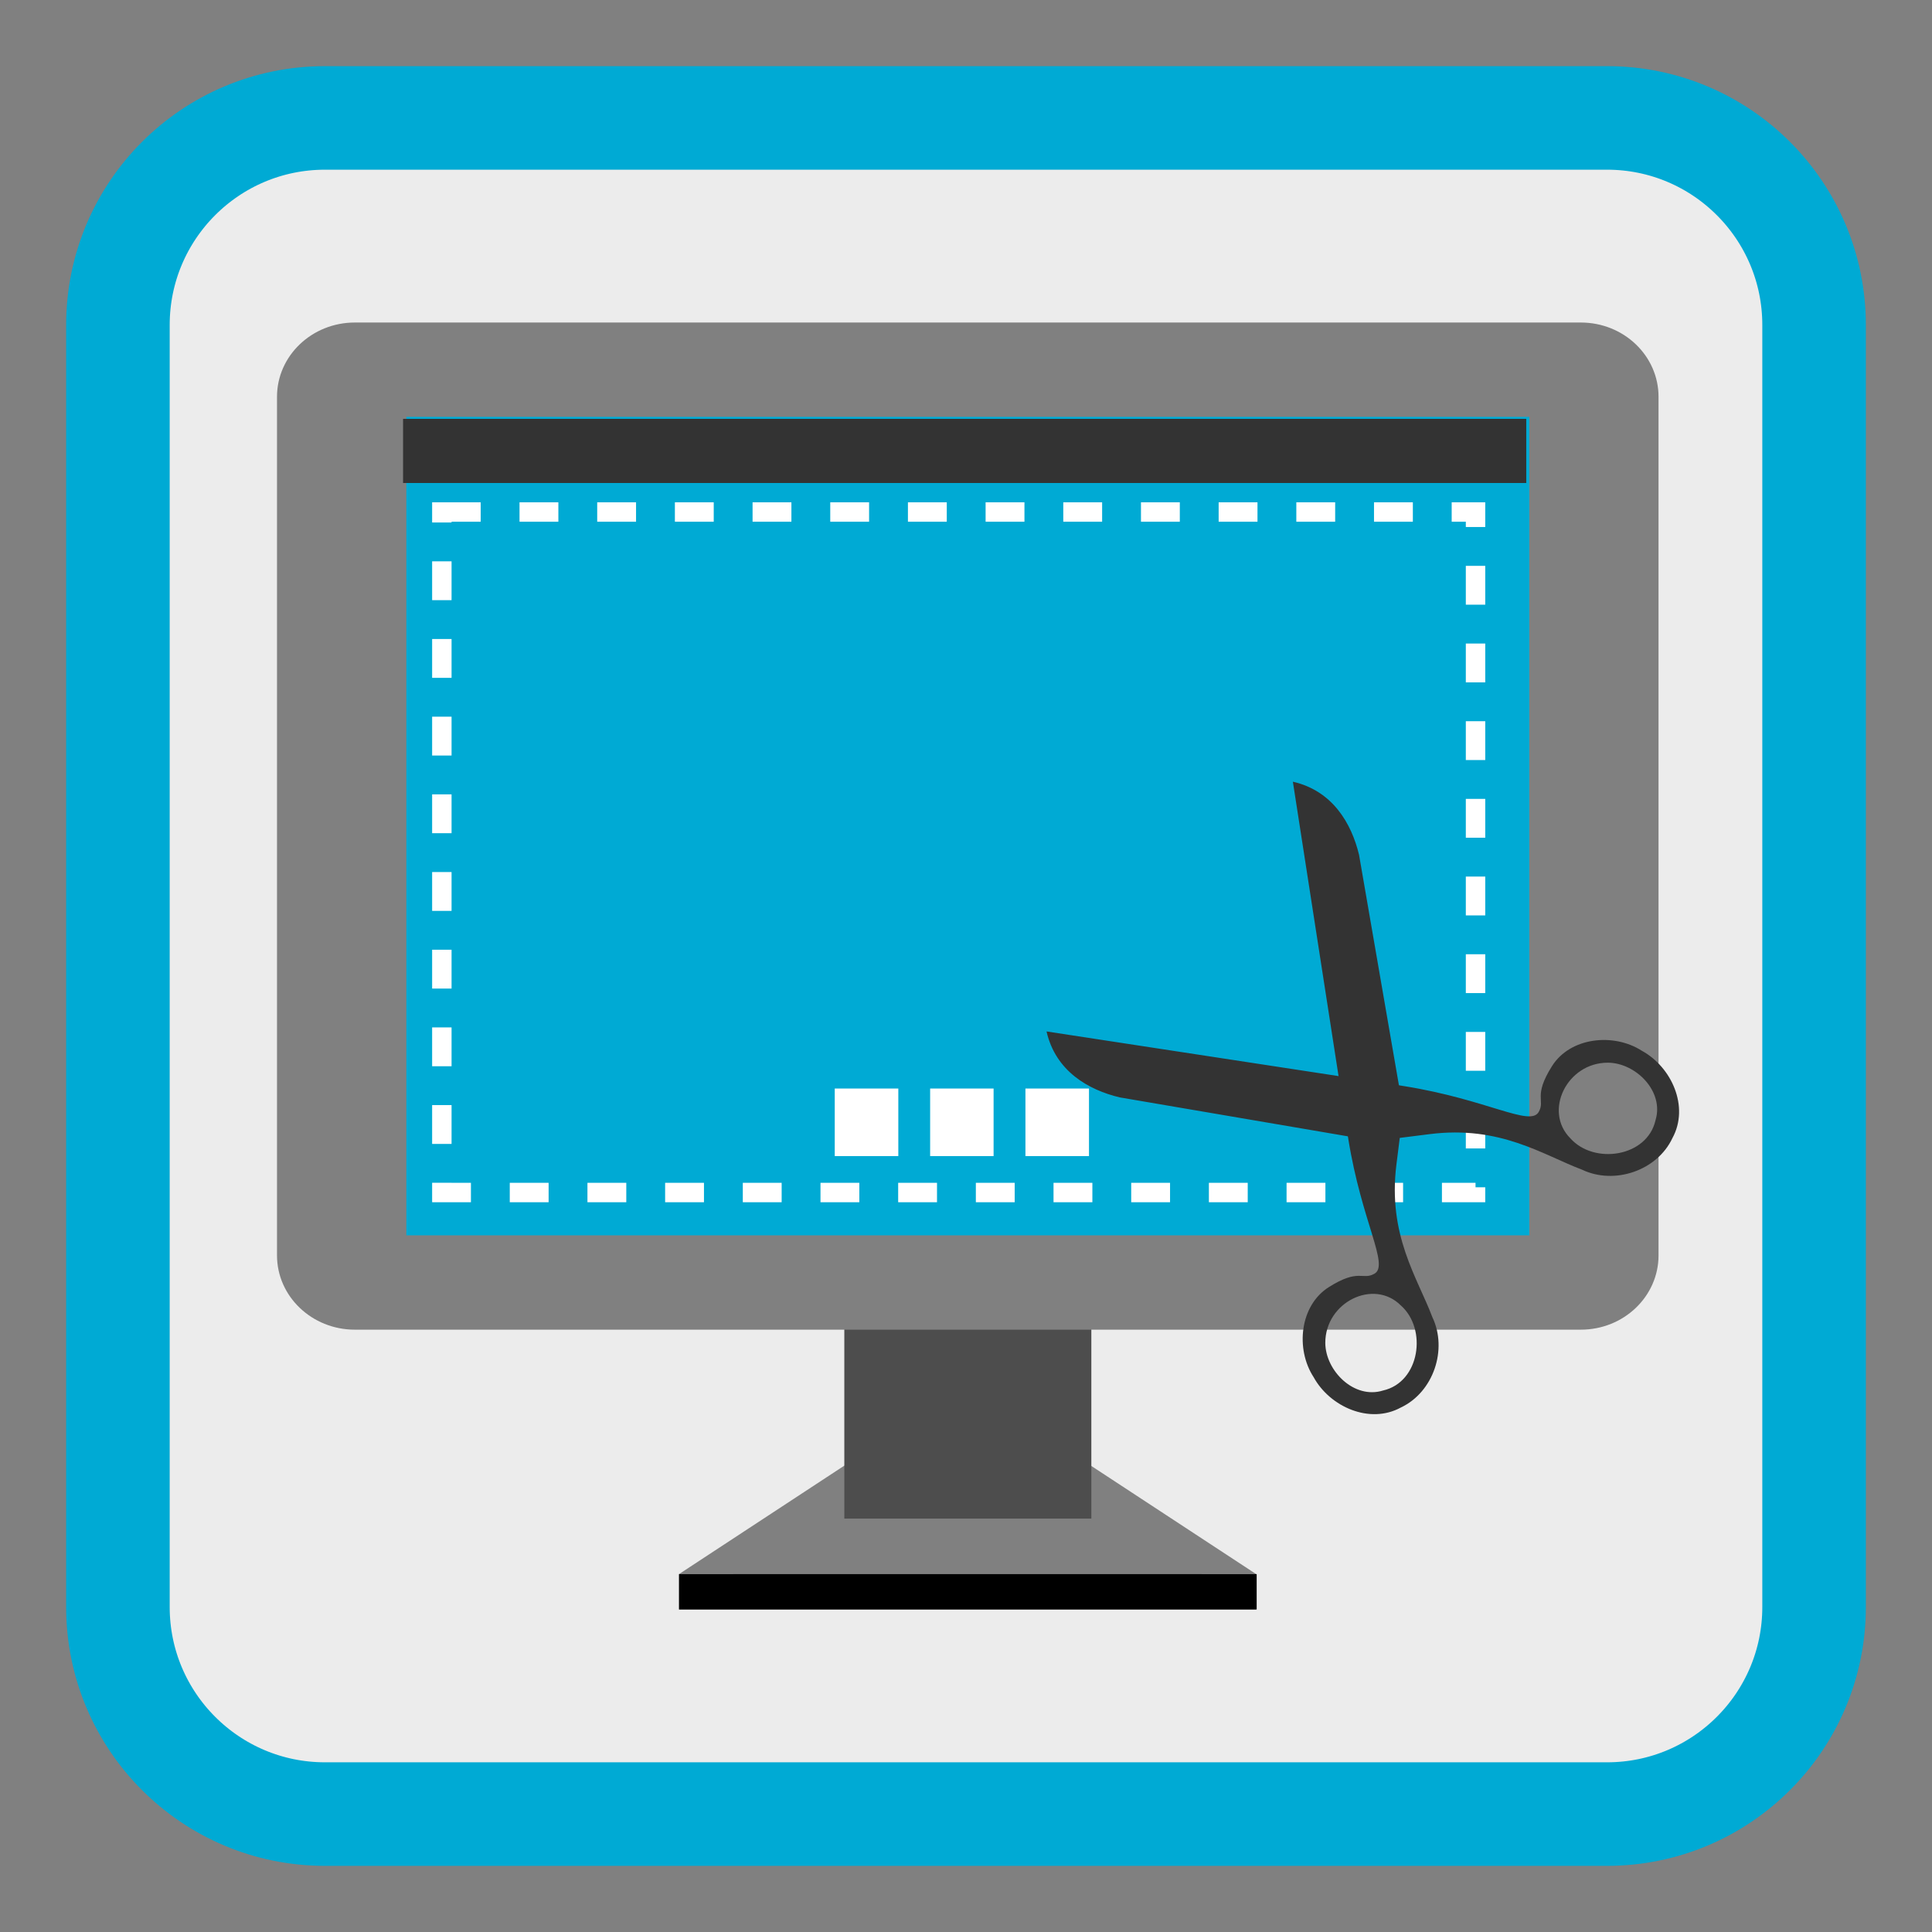 
<svg xmlns="http://www.w3.org/2000/svg" xmlns:xlink="http://www.w3.org/1999/xlink" width="64px" height="64px" viewBox="0 0 64 64" version="1.1">
<rect x="0" y="0" width="64" height="64" fill="#808080" stroke="none"/>
<g id="surface1">
<path style="fill-rule:nonzero;fill:rgb(92.549%,92.549%,92.549%);fill-opacity:1;stroke-width:27.442;stroke-linecap:butt;stroke-linejoin:miter;stroke:rgb(0%,66.667%,83.137%);stroke-opacity:1;stroke-miterlimit:4;" d="M 86.125 31.25 L 425.875 31.25 C 456.188 31.25 480.75 55.812 480.75 86.125 L 480.75 425.875 C 480.75 456.188 456.188 480.75 425.875 480.75 L 86.125 480.75 C 55.812 480.75 31.25 456.188 31.25 425.875 L 31.25 86.125 C 31.25 55.812 55.812 31.25 86.125 31.25 Z M 86.125 31.25 " transform="matrix(0.125,0,0,0.125,0,0)"/>
<path style=" stroke:none;fill-rule:evenodd;fill:rgb(50.196%,50.196%,50.196%);fill-opacity:1;" d="M 28.375 49.457 L 22.492 53.316 L 41.613 53.316 L 35.73 49.457 Z M 28.375 49.457 "/>
<path style=" stroke:none;fill-rule:evenodd;fill:rgb(50.196%,50.196%,50.196%);fill-opacity:1;" d="M 28.375 48.285 L 22.492 52.145 L 41.613 52.145 L 35.73 48.285 Z M 28.375 48.285 "/>
<path style=" stroke:none;fill-rule:nonzero;fill:rgb(30.196%,30.196%,30.196%);fill-opacity:1;" d="M 27.969 41.203 L 36.152 41.203 L 36.152 50.305 L 27.969 50.305 Z M 27.969 41.203 "/>
<path style=" stroke:none;fill-rule:nonzero;fill:rgb(50.196%,50.196%,50.196%);fill-opacity:1;" d="M 11.754 10.684 L 52.367 10.684 C 53.789 10.684 54.941 11.785 54.941 13.145 L 54.941 41.586 C 54.941 42.945 53.789 44.047 52.367 44.047 L 11.754 44.047 C 10.332 44.047 9.176 42.945 9.176 41.586 L 9.176 13.145 C 9.176 11.785 10.332 10.684 11.754 10.684 Z M 11.754 10.684 "/>
<path style=" stroke:none;fill-rule:nonzero;fill:rgb(0%,66.667%,83.137%);fill-opacity:1;" d="M 13.461 13.809 L 50.66 13.809 L 50.66 40.922 L 13.461 40.922 Z M 13.461 13.809 "/>
<path style=" stroke:none;fill-rule:evenodd;fill:rgb(0%,0%,0%);fill-opacity:1;" d="M 22.492 52.145 L 22.492 53.316 L 41.629 53.316 L 41.629 52.145 Z M 22.492 52.145 "/>
<path style=" stroke:none;fill-rule:nonzero;fill:rgb(100%,100%,100%);fill-opacity:1;" d="M 36.074 36.059 L 33.969 36.059 L 33.969 38.297 L 36.074 38.297 Z M 32.914 36.059 L 30.812 36.059 L 30.812 38.297 L 32.914 38.297 Z M 29.758 36.059 L 27.652 36.059 L 27.652 38.297 L 29.758 38.297 Z M 29.758 36.059 "/>
<path style=" stroke:none;fill-rule:evenodd;fill:rgb(20%,20%,20%);fill-opacity:1;" d="M 13.352 13.875 L 13.352 16 L 50.559 16 L 50.559 13.875 Z M 13.352 13.875 "/>
<path style="fill:none;stroke-width:5.147;stroke-linecap:butt;stroke-linejoin:miter;stroke:rgb(100%,100%,100%);stroke-opacity:1;stroke-dasharray:10.293,10.293;stroke-miterlimit:4;" d="M 117.094 135.688 L 391.031 135.688 L 391.031 316.031 L 117.094 316.031 Z M 117.094 135.688 " transform="matrix(0.125,0,0,0.125,0,0)"/>
<path style=" stroke:none;fill-rule:nonzero;fill:rgb(20%,20%,20%);fill-opacity:1;" d="M 44.664 37.727 C 45.109 40.492 46.035 41.914 45.527 42.195 C 45.133 42.418 45.016 42.008 44.02 42.637 C 43.059 43.242 42.906 44.684 43.516 45.621 C 44.055 46.602 45.371 47.191 46.406 46.625 C 47.484 46.117 47.961 44.703 47.449 43.633 C 46.953 42.32 45.965 40.922 46.258 38.578 L 46.484 36.777 L 45.02 28.316 C 44.77 27.281 44.148 26.195 42.828 25.895 Z M 43.902 44.484 C 43.902 43.133 45.508 42.344 46.406 43.246 C 47.285 44.023 47.039 45.785 45.816 46.062 C 44.855 46.363 43.906 45.406 43.902 44.484 Z M 43.902 44.484 "/>
<path style=" stroke:none;fill-rule:nonzero;fill:rgb(20%,20%,20%);fill-opacity:1;" d="M 46.5 35.977 C 49.27 36.418 50.691 37.34 50.973 36.832 C 51.195 36.438 50.781 36.32 51.41 35.32 C 52.012 34.359 53.453 34.203 54.395 34.812 C 55.371 35.348 55.969 36.66 55.402 37.699 C 54.898 38.777 53.484 39.258 52.414 38.75 C 51.102 38.254 49.699 37.273 47.355 37.57 L 45.555 37.797 L 37.09 36.352 C 36.059 36.105 34.969 35.488 34.668 34.168 Z M 53.258 35.203 C 51.906 35.203 51.121 36.812 52.023 37.711 C 52.805 38.586 54.562 38.332 54.84 37.113 C 55.137 36.148 54.18 35.203 53.258 35.203 Z M 53.258 35.203 "/>
</g>
</svg>
